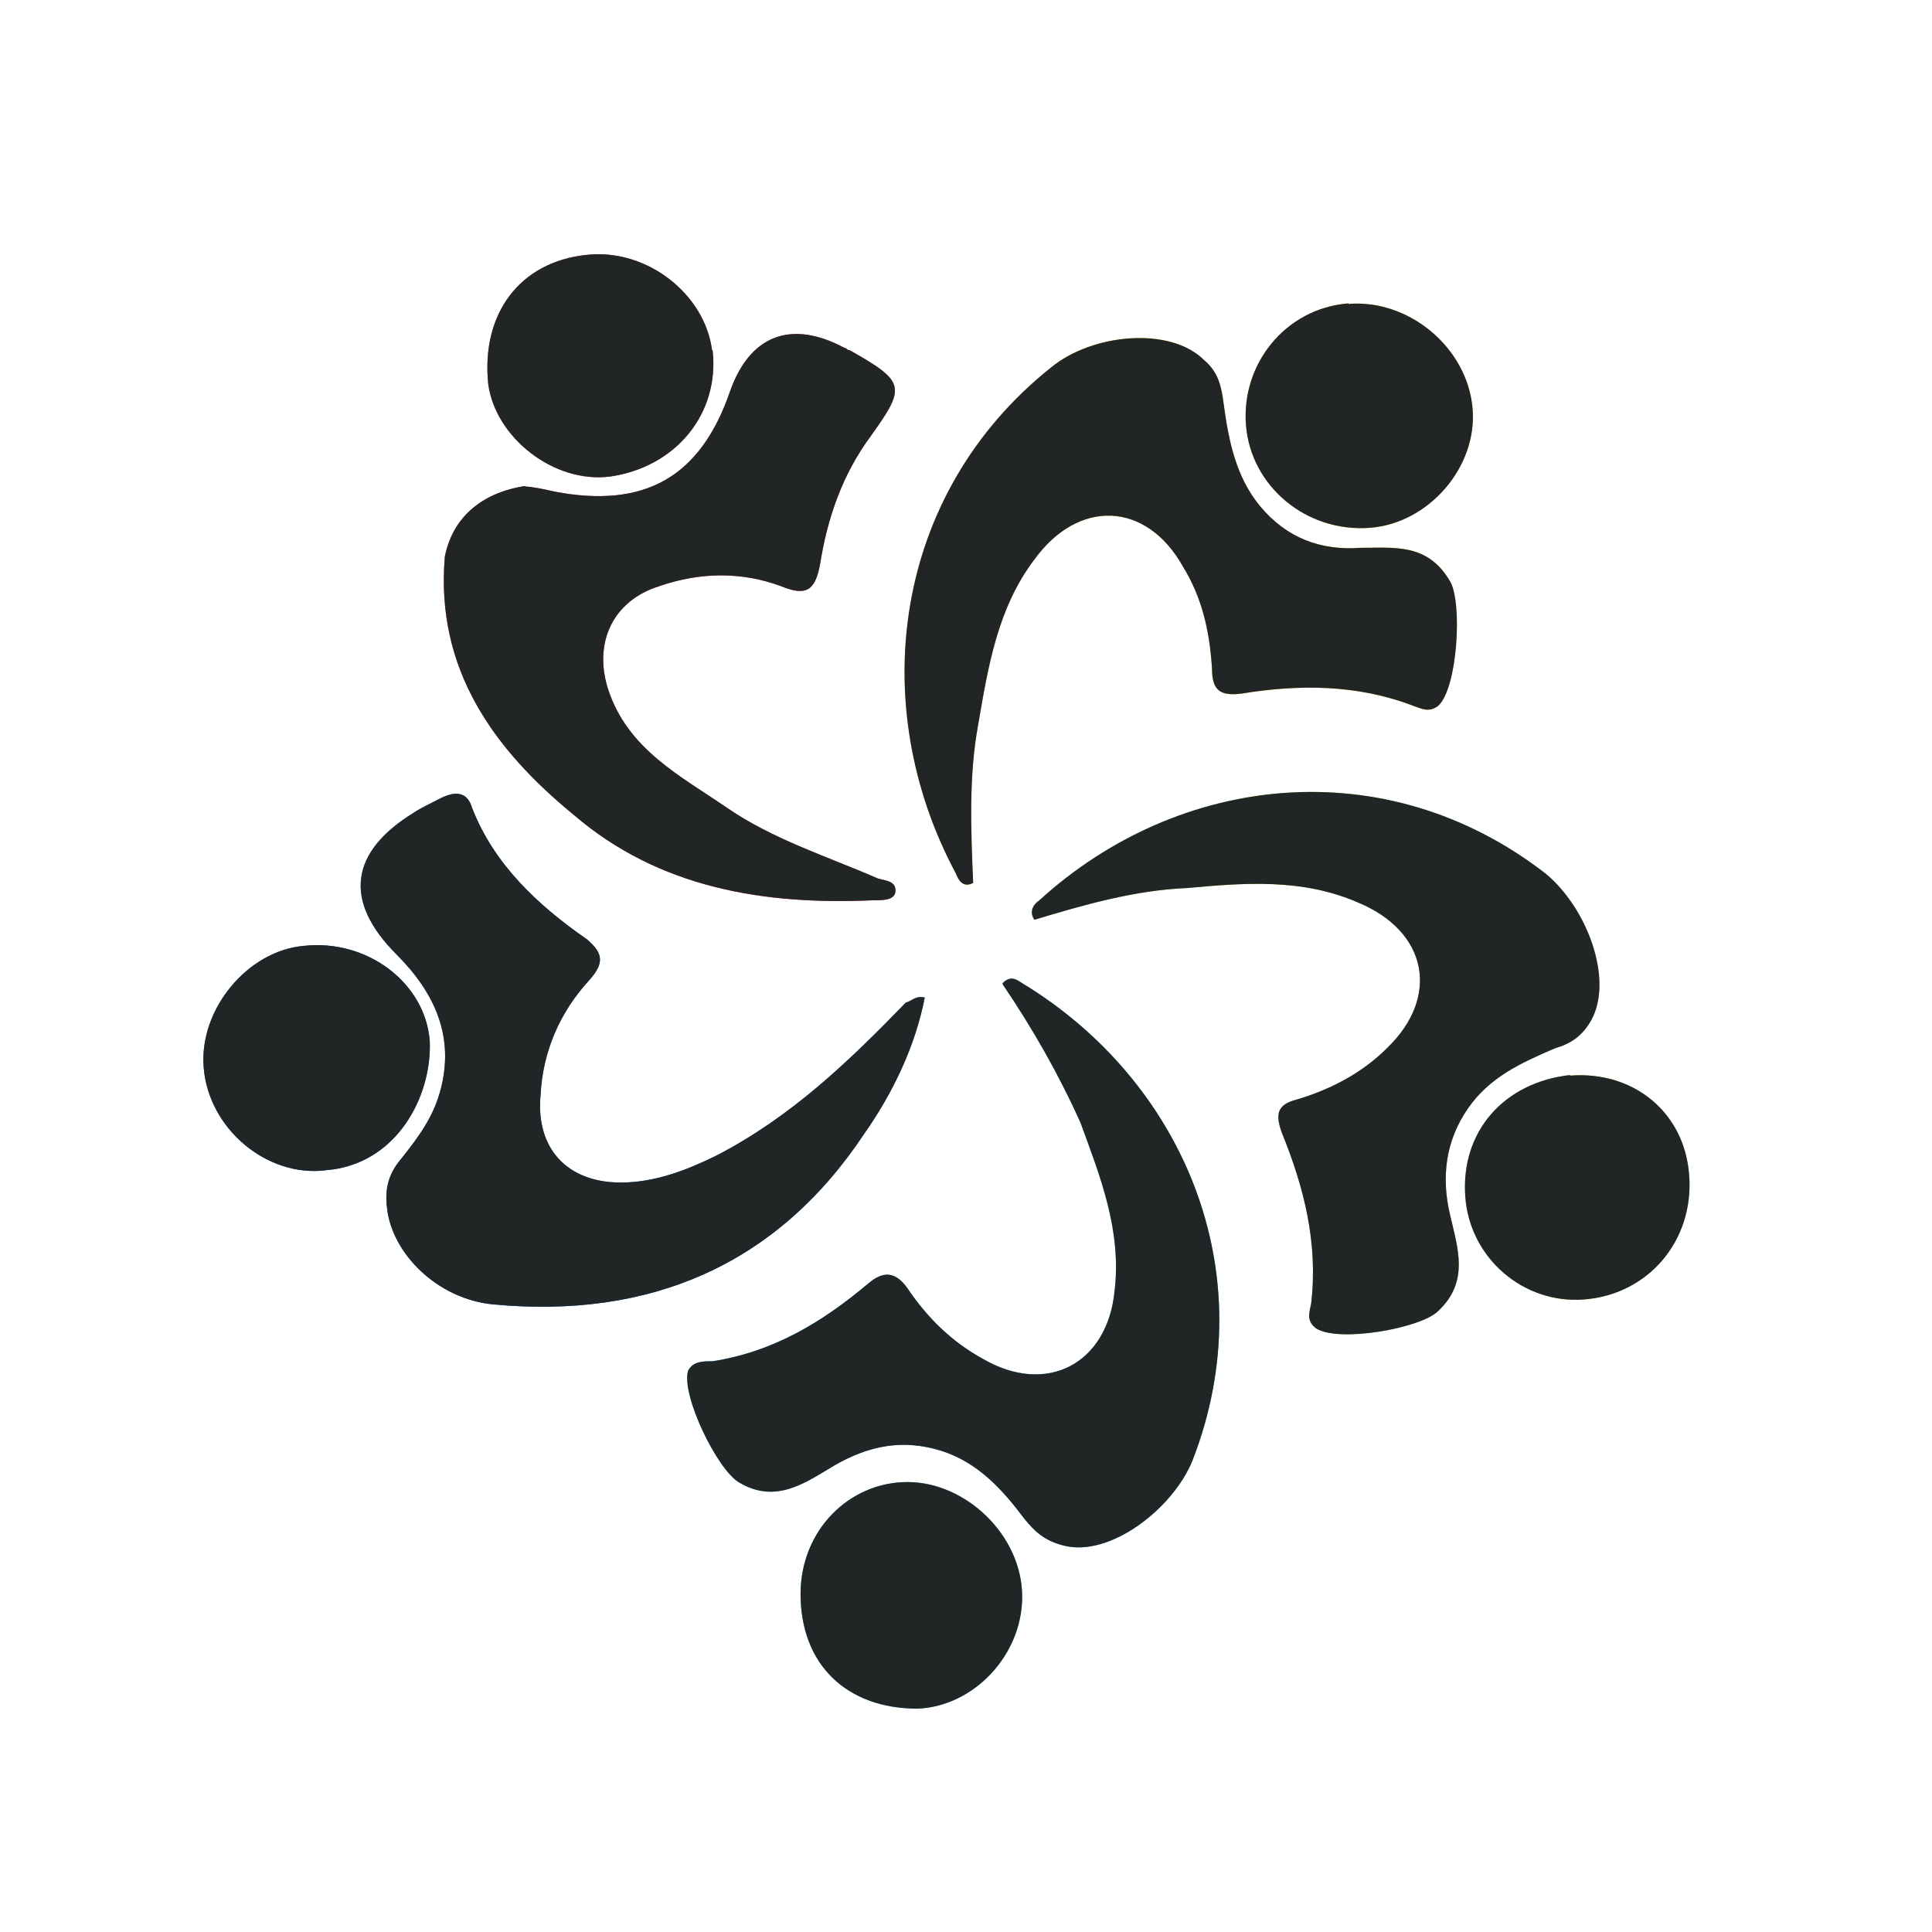 <svg width="38" height="38" viewBox="0 0 38 38" fill="none" xmlns="http://www.w3.org/2000/svg">
<path d="M30.88 21.156C32.129 21.058 33.136 21.879 33.224 23.116C33.322 24.408 32.413 25.46 31.165 25.558C29.971 25.657 28.909 24.748 28.821 23.543C28.723 22.251 29.588 21.288 30.88 21.145V21.156Z" fill="#85DA2F"/>
<path d="M15.746 31.351C15.746 30.103 16.699 29.15 17.849 29.15C18.998 29.15 20.105 30.201 20.105 31.406C20.105 32.556 19.152 33.563 18.046 33.607C16.655 33.607 15.746 32.742 15.746 31.351Z" fill="#23C1FF"/>
<path d="M19.141 17.367C18.944 17.466 18.856 17.323 18.801 17.181C17.027 13.874 17.553 9.713 20.674 7.227C21.484 6.559 23.017 6.416 23.685 7.084C23.97 7.325 24.025 7.61 24.069 7.95C24.167 8.672 24.309 9.384 24.791 9.964C25.317 10.589 25.985 10.83 26.752 10.775C27.419 10.775 28.087 10.676 28.526 11.443C28.766 11.87 28.668 13.545 28.285 13.885C28.098 14.027 27.945 13.929 27.803 13.885C26.697 13.458 25.547 13.458 24.408 13.644C24.025 13.688 23.839 13.6 23.839 13.162C23.795 12.439 23.652 11.771 23.269 11.147C22.546 9.855 21.21 9.811 20.345 11.005C19.623 11.957 19.436 13.107 19.239 14.257C19.053 15.265 19.097 16.316 19.141 17.367Z" fill="#FFCA11"/>
<path d="M20.345 18.09C20.247 17.948 20.302 17.805 20.444 17.707C23.171 15.221 27.244 14.739 30.398 17.181C31.209 17.849 31.734 19.24 31.307 20.05C31.121 20.39 30.88 20.532 30.584 20.619C29.916 20.904 29.292 21.189 28.865 21.813C28.438 22.437 28.339 23.149 28.526 23.916C28.668 24.54 28.909 25.208 28.285 25.788C27.945 26.128 26.325 26.412 25.886 26.128C25.7 25.985 25.744 25.843 25.788 25.646C25.93 24.452 25.645 23.346 25.218 22.295C25.076 21.912 25.12 21.726 25.503 21.627C26.171 21.43 26.795 21.101 27.277 20.619C28.328 19.612 28.087 18.32 26.708 17.75C25.602 17.269 24.452 17.367 23.357 17.466C22.305 17.509 21.298 17.805 20.345 18.09Z" fill="#85DA2F"/>
<path d="M19.721 19.338C19.864 19.196 19.962 19.24 20.105 19.338C23.269 21.255 24.89 25.033 23.456 28.723C23.072 29.676 21.824 30.639 20.915 30.398C20.532 30.3 20.346 30.114 20.148 29.873C19.721 29.303 19.239 28.767 18.517 28.537C17.75 28.296 17.082 28.438 16.414 28.822C15.845 29.161 15.264 29.588 14.542 29.161C14.114 28.92 13.392 27.442 13.534 26.96C13.633 26.774 13.819 26.774 14.016 26.774C15.21 26.588 16.173 26.007 17.082 25.241C17.367 25 17.608 25 17.849 25.339C18.232 25.909 18.714 26.39 19.338 26.73C20.586 27.453 21.78 26.828 21.922 25.394C22.065 24.2 21.638 23.138 21.254 22.087C20.827 21.134 20.302 20.214 19.721 19.36V19.338Z" fill="#23C1FF"/>
<path d="M18.188 19.623C18.002 20.576 17.564 21.495 16.994 22.306C15.275 24.89 12.778 25.942 9.712 25.657C8.606 25.558 7.697 24.649 7.61 23.74C7.566 23.357 7.653 23.072 7.894 22.788C8.234 22.361 8.519 21.977 8.661 21.452C8.946 20.401 8.562 19.535 7.796 18.769C6.745 17.718 6.887 16.754 8.135 15.987C8.278 15.889 8.475 15.801 8.661 15.703C8.946 15.56 9.187 15.56 9.285 15.889C9.712 16.995 10.577 17.805 11.541 18.473C11.88 18.758 11.88 18.955 11.585 19.284C11.015 19.908 10.676 20.674 10.632 21.539C10.534 22.591 11.158 23.259 12.209 23.259C12.877 23.259 13.501 23.018 14.082 22.733C15.571 21.966 16.71 20.86 17.816 19.721C17.958 19.678 18.002 19.579 18.199 19.623H18.188Z" fill="#0069DA"/>
<path d="M10.336 9.57C10.435 9.57 10.676 9.614 10.906 9.669C12.68 10.008 13.775 9.384 14.355 7.709C14.739 6.603 15.549 6.274 16.611 6.843C16.655 6.843 16.655 6.887 16.71 6.887C17.816 7.511 17.816 7.61 17.137 8.563C16.567 9.329 16.272 10.194 16.129 11.103C16.031 11.629 15.845 11.727 15.363 11.53C14.596 11.246 13.786 11.246 12.965 11.53C12.056 11.815 11.672 12.636 11.957 13.545C12.34 14.739 13.392 15.265 14.3 15.889C15.21 16.513 16.261 16.841 17.268 17.279C17.41 17.323 17.651 17.323 17.608 17.564C17.564 17.707 17.367 17.707 17.181 17.707C15.023 17.805 12.965 17.466 11.289 16.031C9.712 14.739 8.562 13.162 8.749 10.95C8.891 10.227 9.417 9.702 10.325 9.559L10.336 9.57Z" fill="#FF4649"/>
<path d="M6.405 23.018C5.255 23.16 4.106 22.207 4.007 21.003C3.908 19.853 4.872 18.703 5.967 18.605C7.216 18.462 8.365 19.327 8.453 20.477C8.497 21.583 7.785 22.919 6.394 23.018H6.405Z" fill="#0069DA"/>
<path d="M26.522 5.978C27.715 5.88 28.865 6.843 28.964 8.037C29.062 9.187 28.099 10.293 26.949 10.381C25.7 10.479 24.605 9.57 24.507 8.366C24.408 7.172 25.273 6.066 26.522 5.967V5.978Z" fill="#FFCA11"/>
<path d="M14.016 6.887C14.158 8.136 13.293 9.187 12.001 9.373C10.895 9.515 9.745 8.607 9.603 7.555C9.46 6.165 10.227 5.157 11.519 5.015C12.713 4.872 13.863 5.781 14.005 6.887H14.016Z" fill="#FF4649"/>
<path d="M30.88 21.156C32.129 21.058 33.136 21.879 33.224 23.116C33.322 24.408 32.413 25.46 31.165 25.558C29.971 25.657 28.909 24.748 28.821 23.543C28.723 22.251 29.588 21.288 30.88 21.145V21.156Z" fill="#222525"/>
<path d="M15.746 31.351C15.746 30.103 16.699 29.15 17.849 29.15C18.998 29.15 20.105 30.201 20.105 31.406C20.105 32.556 19.152 33.563 18.046 33.607C16.655 33.607 15.746 32.742 15.746 31.351Z" fill="#222525"/>
<path d="M19.141 17.367C18.944 17.466 18.856 17.323 18.801 17.181C17.027 13.874 17.553 9.713 20.674 7.227C21.484 6.559 23.017 6.416 23.685 7.084C23.97 7.325 24.025 7.61 24.069 7.95C24.167 8.672 24.309 9.384 24.791 9.964C25.317 10.589 25.985 10.83 26.752 10.775C27.419 10.775 28.087 10.676 28.526 11.443C28.766 11.87 28.668 13.545 28.285 13.885C28.098 14.027 27.945 13.929 27.803 13.885C26.697 13.458 25.547 13.458 24.408 13.644C24.025 13.688 23.839 13.6 23.839 13.162C23.795 12.439 23.652 11.771 23.269 11.147C22.546 9.855 21.21 9.811 20.345 11.005C19.623 11.957 19.436 13.107 19.239 14.257C19.053 15.265 19.097 16.316 19.141 17.367Z" fill="#222525"/>
<path d="M20.345 18.09C20.247 17.948 20.302 17.805 20.444 17.707C23.171 15.221 27.244 14.739 30.398 17.181C31.209 17.849 31.734 19.24 31.307 20.05C31.121 20.39 30.88 20.532 30.584 20.619C29.916 20.904 29.292 21.189 28.865 21.813C28.438 22.437 28.339 23.149 28.526 23.916C28.668 24.54 28.909 25.208 28.285 25.788C27.945 26.128 26.325 26.412 25.886 26.128C25.7 25.985 25.744 25.843 25.788 25.646C25.93 24.452 25.645 23.346 25.218 22.295C25.076 21.912 25.12 21.726 25.503 21.627C26.171 21.43 26.795 21.101 27.277 20.619C28.328 19.612 28.087 18.32 26.708 17.75C25.602 17.269 24.452 17.367 23.357 17.466C22.305 17.509 21.298 17.805 20.345 18.09Z" fill="#222525"/>
<path d="M19.721 19.338C19.864 19.196 19.962 19.24 20.105 19.338C23.269 21.255 24.89 25.033 23.456 28.723C23.072 29.676 21.824 30.639 20.915 30.398C20.532 30.3 20.346 30.114 20.148 29.873C19.721 29.303 19.239 28.767 18.517 28.537C17.75 28.296 17.082 28.438 16.414 28.822C15.845 29.161 15.264 29.588 14.542 29.161C14.114 28.92 13.392 27.442 13.534 26.96C13.633 26.774 13.819 26.774 14.016 26.774C15.21 26.588 16.173 26.007 17.082 25.241C17.367 25 17.608 25 17.849 25.339C18.232 25.909 18.714 26.39 19.338 26.73C20.586 27.453 21.78 26.829 21.922 25.394C22.065 24.2 21.638 23.138 21.254 22.087C20.827 21.134 20.302 20.214 19.721 19.36V19.338Z" fill="#222525"/>
<path d="M18.188 19.623C18.002 20.576 17.564 21.495 16.994 22.306C15.275 24.89 12.778 25.942 9.712 25.657C8.606 25.558 7.697 24.649 7.61 23.74C7.566 23.357 7.653 23.072 7.894 22.788C8.234 22.361 8.519 21.977 8.661 21.452C8.946 20.401 8.562 19.535 7.796 18.769C6.745 17.718 6.887 16.754 8.135 15.987C8.278 15.889 8.475 15.801 8.661 15.703C8.946 15.56 9.187 15.56 9.285 15.889C9.712 16.995 10.577 17.805 11.541 18.473C11.88 18.758 11.88 18.955 11.585 19.284C11.015 19.908 10.676 20.674 10.632 21.539C10.534 22.591 11.158 23.259 12.209 23.259C12.877 23.259 13.501 23.018 14.082 22.733C15.571 21.966 16.71 20.86 17.816 19.721C17.958 19.678 18.002 19.579 18.199 19.623H18.188Z" fill="#222525"/>
<path d="M10.336 9.57C10.435 9.57 10.676 9.614 10.906 9.669C12.68 10.008 13.775 9.384 14.355 7.709C14.739 6.603 15.549 6.274 16.611 6.843C16.655 6.843 16.655 6.887 16.71 6.887C17.816 7.511 17.816 7.61 17.137 8.563C16.567 9.329 16.272 10.194 16.129 11.103C16.031 11.629 15.845 11.727 15.363 11.53C14.596 11.246 13.786 11.246 12.965 11.53C12.056 11.815 11.672 12.636 11.957 13.545C12.34 14.739 13.392 15.265 14.3 15.889C15.21 16.513 16.261 16.841 17.268 17.279C17.41 17.323 17.651 17.323 17.608 17.564C17.564 17.707 17.367 17.707 17.181 17.707C15.023 17.805 12.965 17.466 11.289 16.031C9.712 14.739 8.562 13.162 8.749 10.95C8.891 10.227 9.417 9.702 10.325 9.559L10.336 9.57Z" fill="#222525"/>
<path d="M6.405 23.018C5.255 23.16 4.106 22.207 4.007 21.003C3.908 19.853 4.872 18.703 5.967 18.605C7.216 18.462 8.365 19.327 8.453 20.477C8.497 21.583 7.785 22.919 6.394 23.018H6.405Z" fill="#222525"/>
<path d="M26.522 5.978C27.715 5.88 28.865 6.843 28.964 8.037C29.062 9.187 28.099 10.293 26.949 10.381C25.7 10.479 24.605 9.57 24.507 8.366C24.408 7.172 25.273 6.066 26.522 5.967V5.978Z" fill="#222525"/>
<path d="M14.016 6.887C14.158 8.136 13.293 9.187 12.001 9.373C10.895 9.515 9.745 8.607 9.603 7.555C9.46 6.165 10.227 5.157 11.519 5.015C12.713 4.872 13.863 5.781 14.005 6.887H14.016Z" fill="#222525"/>
</svg>

